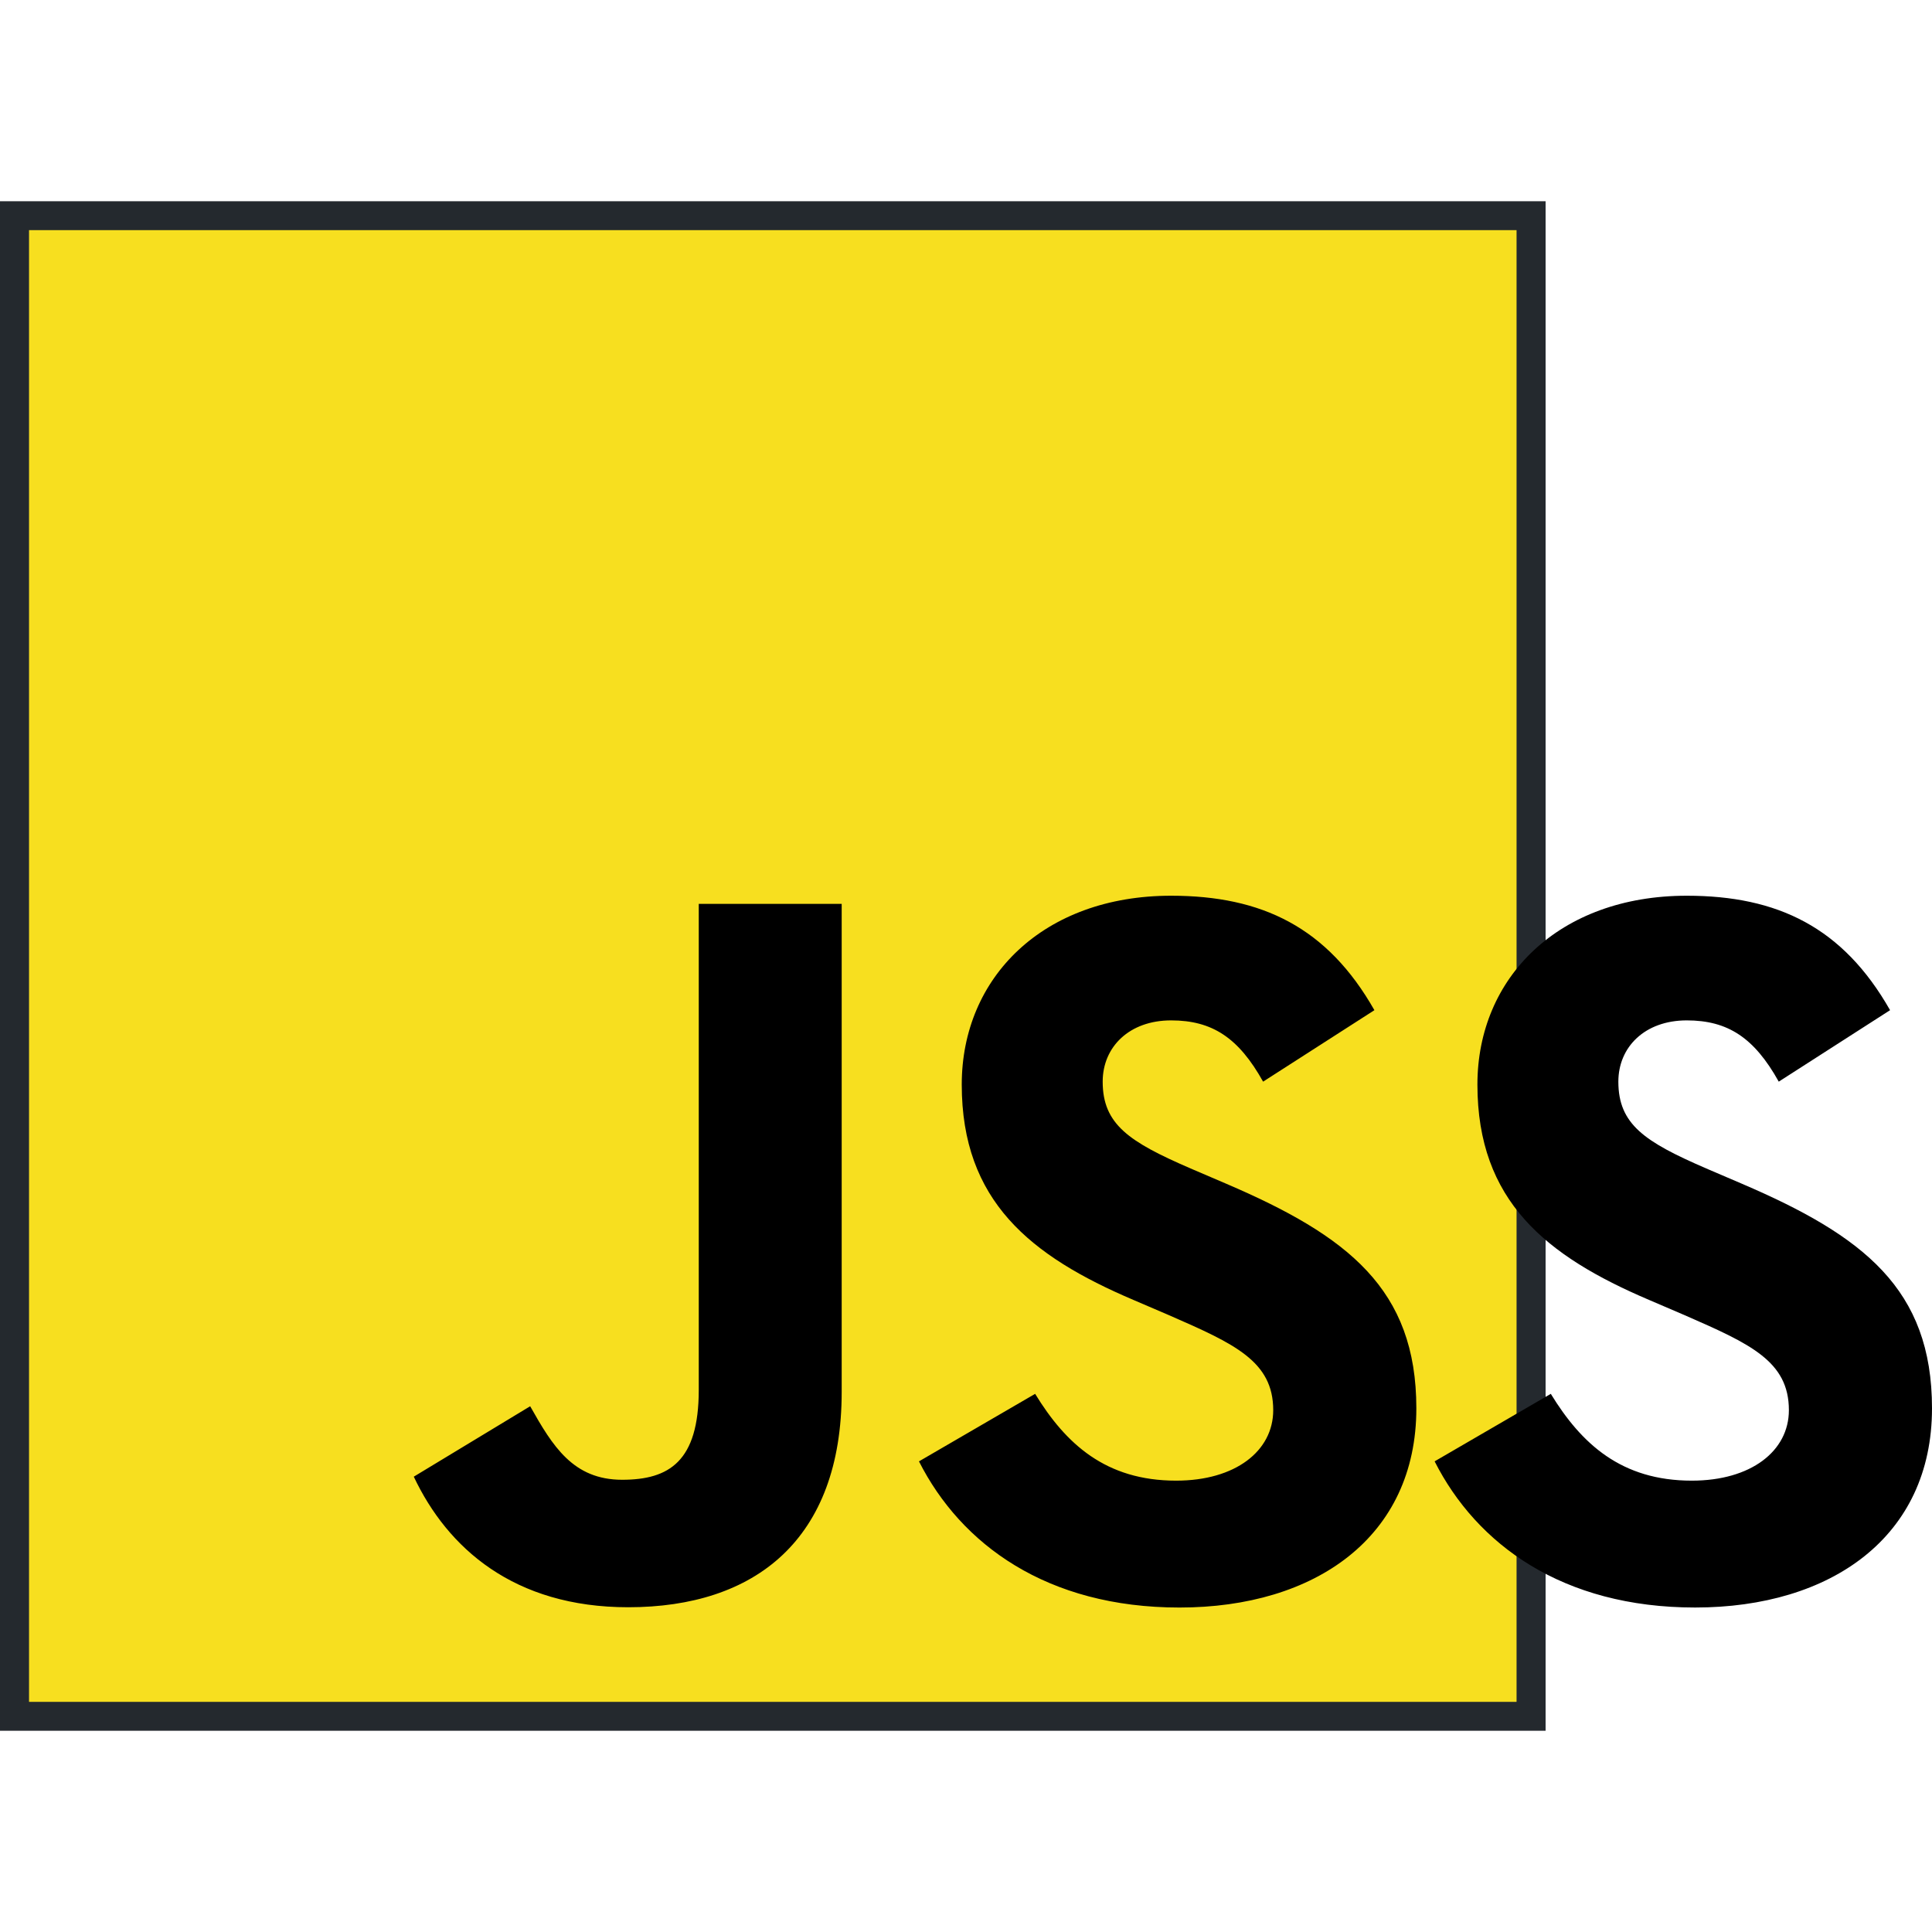 <svg class="c013 c08" xmlns="http://www.w3.org/2000/svg" viewBox="0 0 120 120">
  <path fill="#f7df1f" d="M0 13h95v94H0z"></path>
  <path fill="#24292e"
        d="M96,107.5H0v-95h96V107.5z M1.803,105.705h92.393v-91.41H1.803C1.803,14.295,1.803,105.705,1.803,105.705z"></path>
  <path fill="#000"
        d="M64.294 86.574c1.903 3.108 4.379 5.392 8.759 5.392 3.679 0 6.029-1.839 6.029-4.379 0-3.044-2.414-4.123-6.464-5.894l-2.219-.952c-6.407-2.729-10.663-6.149-10.663-13.378 0-6.659 5.073-11.728 13.003-11.728 5.645 0 9.704 1.965 12.628 7.109l-6.914 4.439c-1.522-2.73-3.164-3.805-5.714-3.805-2.601 0-4.249 1.65-4.249 3.805 0 2.663 1.65 3.742 5.459 5.392l2.22.951c7.544 3.235 11.803 6.533 11.803 13.948 0 7.993-6.279 12.373-14.713 12.373-8.246 0-13.573-3.929-16.18-9.079 0-.002 7.215-4.194 7.215-4.194zm32.029 0c1.903 3.108 4.379 5.392 8.759 5.392 3.679 0 6.029-1.839 6.029-4.379 0-3.044-2.414-4.123-6.464-5.894l-2.219-.952c-6.407-2.729-10.663-6.149-10.663-13.378 0-6.659 5.073-11.728 13.003-11.728 5.645 0 9.704 1.965 12.628 7.109l-6.914 4.439c-1.522-2.73-3.164-3.805-5.714-3.805-2.601 0-4.249 1.65-4.249 3.805 0 2.663 1.65 3.742 5.459 5.392l2.22.951C115.741 76.76 120 80.058 120 87.473c0 7.993-6.279 12.373-14.713 12.373-8.246 0-13.573-3.929-16.18-9.079l7.216-4.193zm-63.393.77c1.395 2.475 2.664 4.567 5.714 4.567 2.917 0 4.757-1.141 4.757-5.579V56.141h8.878v30.31c0 9.193-5.39 13.378-13.258 13.378-7.109 0-11.226-3.679-13.32-8.11l7.229-4.375c0-.001 0 0 0 0z"></path>
</svg>
